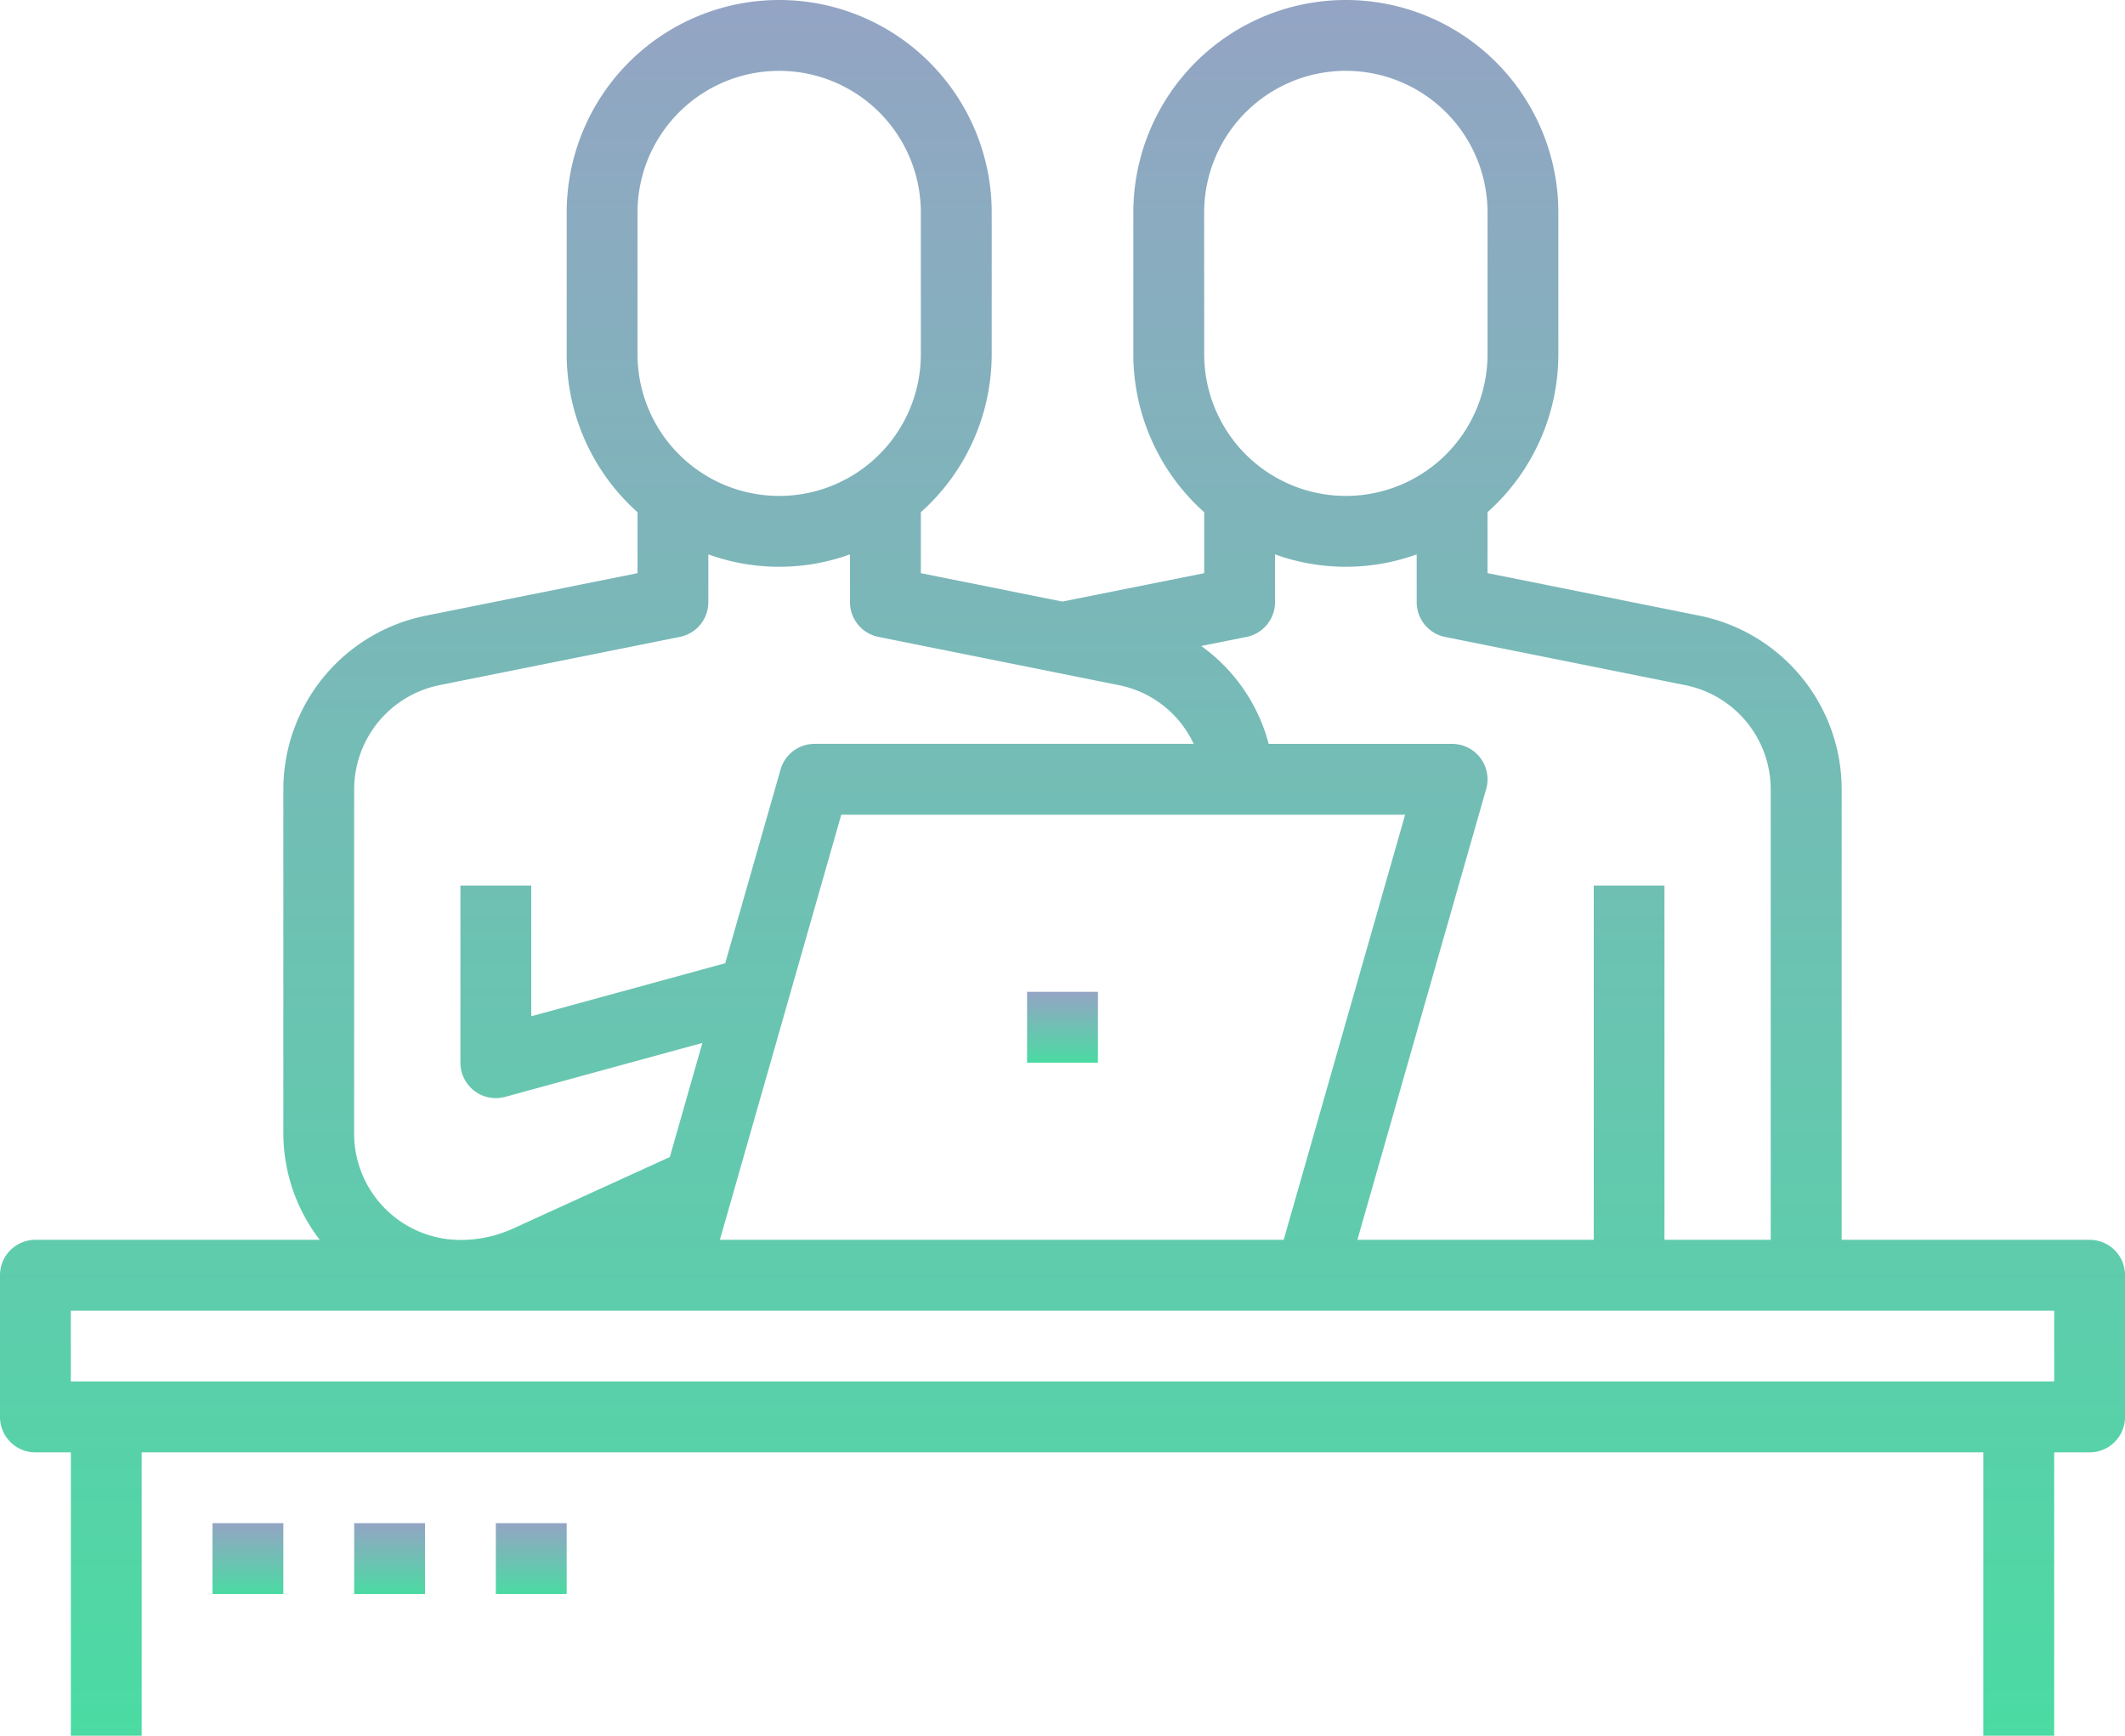 <svg id="Group_67" data-name="Group 67" xmlns="http://www.w3.org/2000/svg" xmlns:xlink="http://www.w3.org/1999/xlink" width="94.998" height="77.582" viewBox="0 0 94.998 77.582">
  <defs>
    <linearGradient id="linear-gradient" x1="0.5" x2="0.5" y2="1" gradientUnits="objectBoundingBox">
      <stop offset="0" stop-color="#94a4c4"/>
      <stop offset="1" stop-color="#4bdba3"/>
    </linearGradient>
    <clipPath id="clip-path">
      <rect id="Rectangle_3393" data-name="Rectangle 3393" width="94.998" height="77.582" fill="url(#linear-gradient)"/>
    </clipPath>
  </defs>
  <g id="Group_66" data-name="Group 66" clip-path="url(#clip-path)">
    <path id="Path_97" data-name="Path 97" d="M93.415,55.416H82.332V35.276a7.928,7.928,0,0,0-6.37-7.759l-9.463-1.9V22.894a9.468,9.468,0,0,0,3.167-7.061V9.5a9.5,9.5,0,1,0-19,0v6.333a9.468,9.468,0,0,0,3.167,7.061v2.725l-6.345,1.269-6.321-1.269V22.894a9.468,9.468,0,0,0,3.167-7.061V9.5a9.5,9.5,0,1,0-19,0v6.333A9.468,9.468,0,0,0,28.5,22.894v2.725l-9.46,1.9a7.93,7.93,0,0,0-6.373,7.76V50.666a7.828,7.828,0,0,0,1.626,4.75H1.583A1.582,1.582,0,0,0,0,57v6.333a1.582,1.582,0,0,0,1.583,1.583H3.167V77.582H6.333V64.915H88.665V77.582h3.167V64.915h1.583A1.582,1.582,0,0,0,95,63.332V57a1.582,1.582,0,0,0-1.583-1.583M53.832,9.5A6.333,6.333,0,1,1,66.5,9.5v6.333a6.333,6.333,0,0,1-12.666,0Zm1.894,18.969A1.585,1.585,0,0,0,57,26.916V24.779a9.325,9.325,0,0,0,6.333,0v2.137A1.583,1.583,0,0,0,64.6,28.469l10.738,2.155a4.754,4.754,0,0,1,3.822,4.652V55.416h-4.75V39.583H71.249V55.416H60.682l5.757-20.148a1.582,1.582,0,0,0-1.523-2.018h-8.2A7.835,7.835,0,0,0,53.7,28.874Zm1.662,26.947H32.182l5.427-19H62.816ZM28.5,9.5a6.333,6.333,0,0,1,12.666,0v6.333a6.333,6.333,0,0,1-12.666,0ZM15.833,35.276a4.757,4.757,0,0,1,3.825-4.654l10.735-2.154a1.583,1.583,0,0,0,1.273-1.552V24.779a9.325,9.325,0,0,0,6.333,0v2.137a1.583,1.583,0,0,0,1.273,1.552l10.741,2.155a4.7,4.7,0,0,1,3.35,2.625H36.416A1.584,1.584,0,0,0,34.893,34.4L32.42,43.054l-8.67,2.37V39.583H20.583V47.5a1.584,1.584,0,0,0,1.583,1.583,1.6,1.6,0,0,0,.418-.056L31.4,46.616l-1.456,5.1-7.013,3.2a5.651,5.651,0,0,1-2.35.506,4.755,4.755,0,0,1-4.75-4.75Zm76,26.472H3.167V58.582H91.832Z" fill="url(#linear-gradient)"/>
    <rect id="Rectangle_3389" data-name="Rectangle 3389" width="3.167" height="3.167" transform="translate(9.5 68.082)" fill="url(#linear-gradient)"/>
    <rect id="Rectangle_3390" data-name="Rectangle 3390" width="3.167" height="3.167" transform="translate(15.833 68.082)" fill="url(#linear-gradient)"/>
    <rect id="Rectangle_3391" data-name="Rectangle 3391" width="3.167" height="3.167" transform="translate(22.166 68.082)" fill="url(#linear-gradient)"/>
    <rect id="Rectangle_3392" data-name="Rectangle 3392" width="3.167" height="3.167" transform="translate(45.916 44.332)" fill="url(#linear-gradient)"/>
  </g>
</svg>
